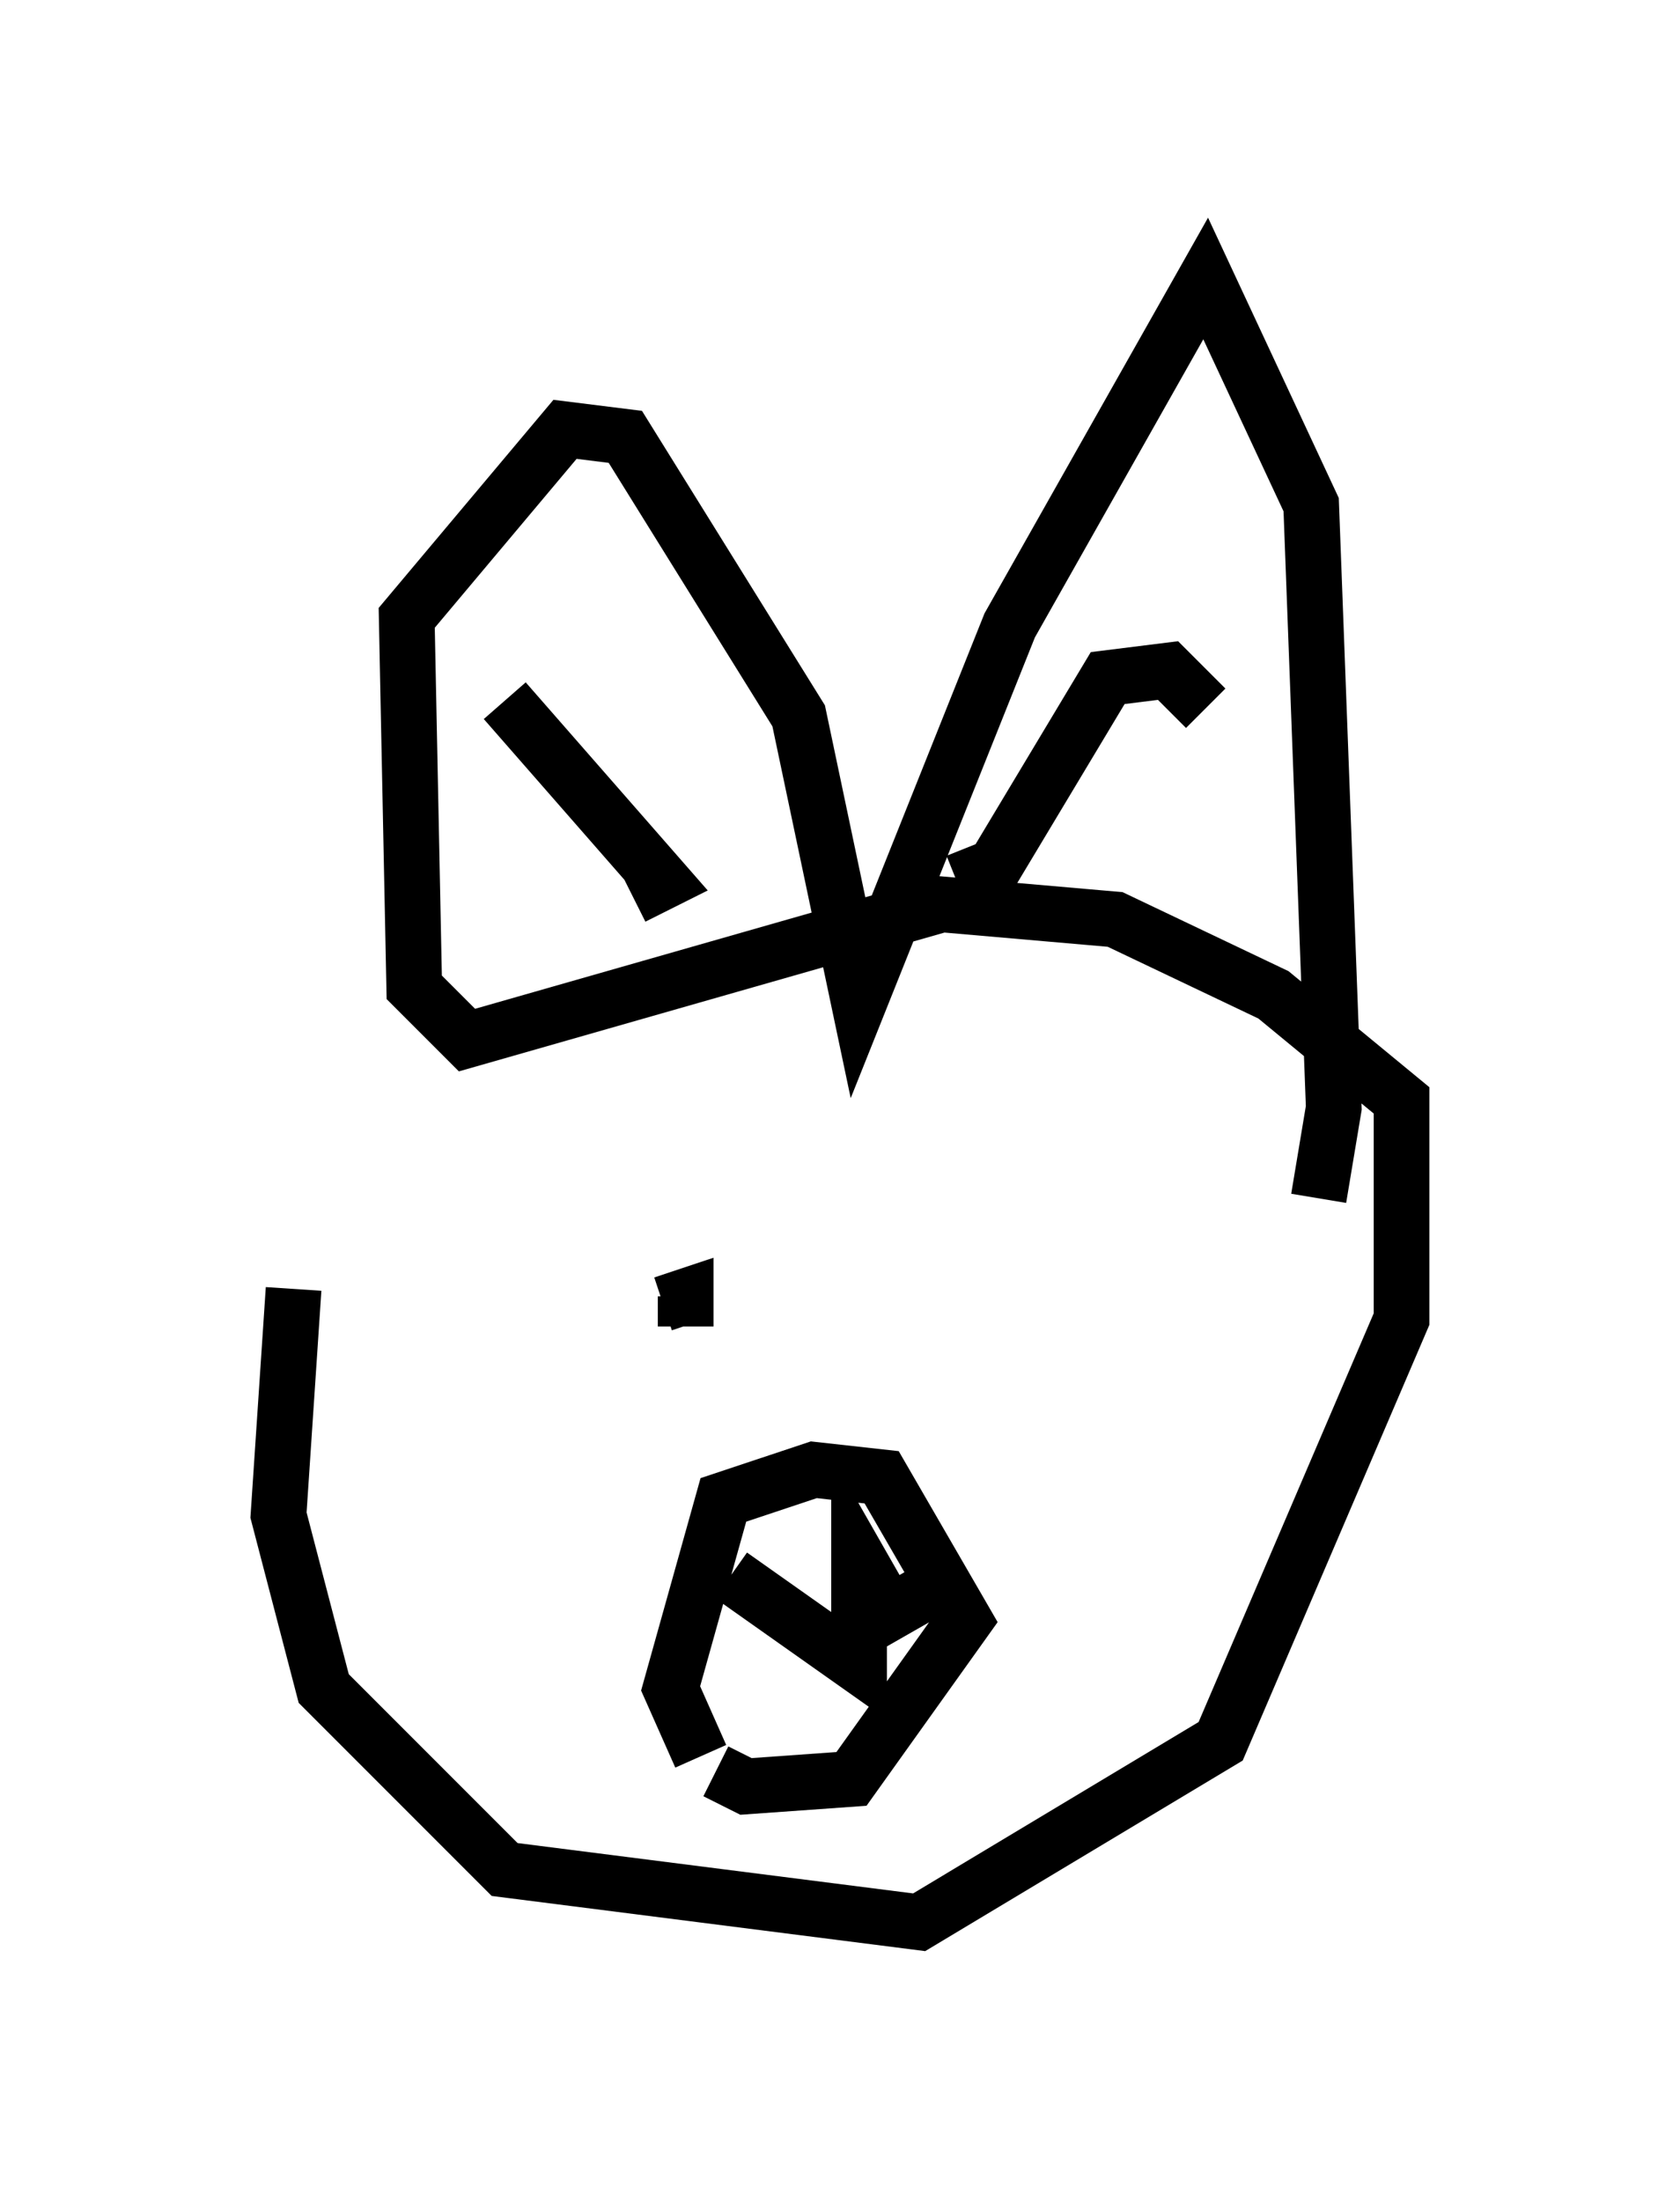 <?xml version="1.0" encoding="utf-8" ?>
<svg baseProfile="full" height="39.499" version="1.1" width="30.162" xmlns="http://www.w3.org/2000/svg" xmlns:ev="http://www.w3.org/2001/xml-events" xmlns:xlink="http://www.w3.org/1999/xlink"><defs /><rect fill="white" height="39.499" width="30.162" x="0" y="0" /><path d="M7.842, 20.155 m-2.571, 2.977 l-0.271, 4.059 0.812, 3.112 l3.248, 3.248 7.442, 0.947 l5.413, -3.248 3.248, -7.578 l0.0, -3.924 -2.3, -1.894 l-2.842, -1.353 -3.112, -0.271 l-8.525, 2.436 -0.947, -0.947 l-0.135, -6.631 2.842, -3.383 l1.083, 0.135 3.112, 5.007 l1.083, 5.142 2.706, -6.766 l3.518, -6.225 1.894, 4.059 l0.406, 10.825 -0.271, 1.624 m-6.495, -5.683 l0.677, -0.271 2.03, -3.383 l1.083, -0.135 0.677, 0.677 m-10.284, 3.383 l0.541, -0.271 -2.842, -3.248 m3.248, 11.231 l0.0, -0.541 -0.406, 0.135 m6.766, 0.0 l0.0, 0.0 m-6.089, 8.119 l-0.541, -1.218 0.947, -3.383 l1.624, -0.541 1.218, 0.135 l1.488, 2.571 -2.03, 2.842 l-1.894, 0.135 -0.541, -0.271 m0.271, -3.518 l2.3, 1.624 0.0, -1.894 l0.541, 0.947 0.947, -0.541 " fill="none" stroke="black" stroke-width="1" /></svg>